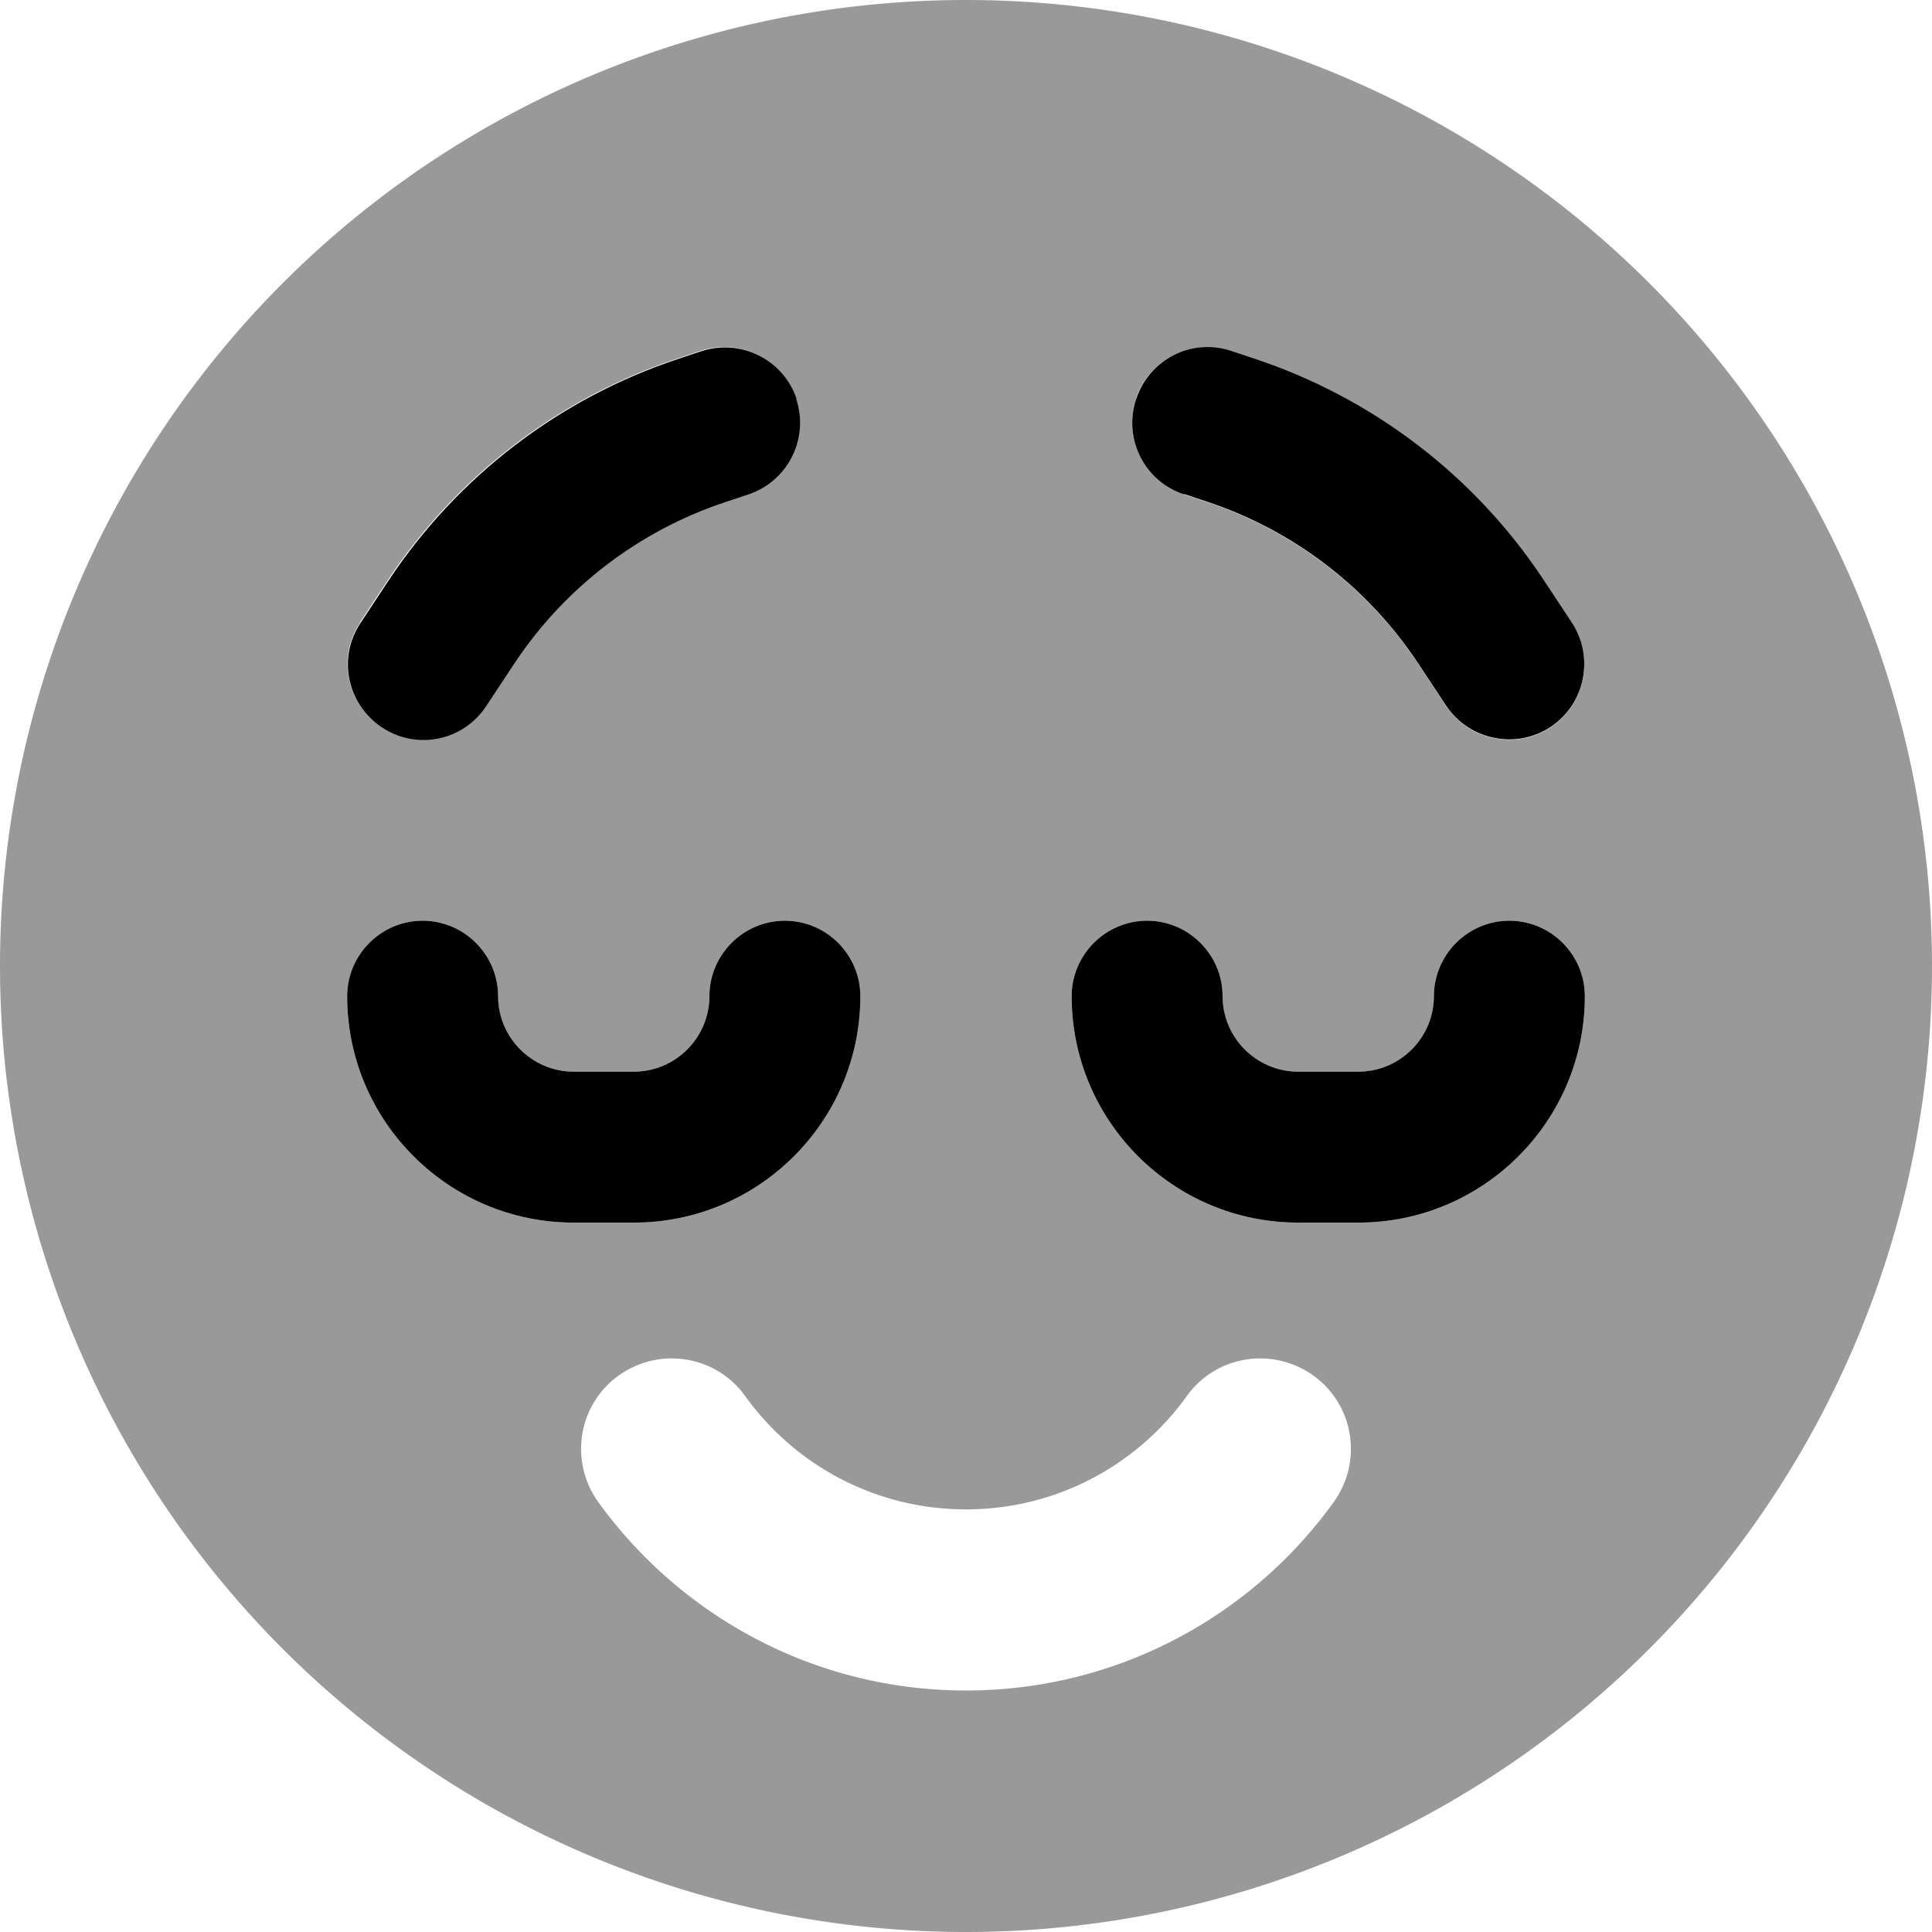 <svg fill="currentColor" xmlns="http://www.w3.org/2000/svg" viewBox="0 0 512 512"><!--! Font Awesome Pro 7.1.0 by @fontawesome - https://fontawesome.com License - https://fontawesome.com/license (Commercial License) Copyright 2025 Fonticons, Inc. --><path opacity=".4" fill="currentColor" d="M0 256a256 256 0 1 0 512 0 256 256 0 1 0 -512 0zm92 8c0-11 9-20 20-20s20 9 20 20 9 20 20 20l16 0c11 0 20-9 20-20s9-20 20-20 20 9 20 20c0 33.1-26.9 60-60 60l-16 0c-33.1 0-60-26.9-60-60zm3.4-99.1l7.6-11.5c18.3-27.4 45.1-47.9 76.3-58.3l6.3-2.1c10.5-3.5 21.8 2.2 25.3 12.6s-2.2 21.8-12.6 25.3l-6.3 2.1c-22.8 7.6-42.4 22.6-55.7 42.6l-7.6 11.5c-6.1 9.2-18.5 11.7-27.7 5.5s-11.7-18.5-5.5-27.7zM158.5 398c-7.7-10.8-5.3-25.8 5.5-33.5s25.8-5.3 33.5 5.5c13.1 18.2 34.4 30 58.5 30s45.4-11.8 58.5-30c7.7-10.8 22.7-13.2 33.5-5.5s13.2 22.7 5.5 33.5c-21.7 30.2-57.3 50-97.5 50s-75.7-19.8-97.5-50zM284 264c0-11 9-20 20-20s20 9 20 20 9 20 20 20l16 0c11 0 20-9 20-20s9-20 20-20 20 9 20 20c0 33.1-26.9 60-60 60l-16 0c-33.1 0-60-26.9-60-60zm17-158.3c3.5-10.5 14.8-16.1 25.3-12.6l6.3 2.1c31.2 10.4 58.1 30.9 76.3 58.3l7.6 11.5c6.1 9.2 3.6 21.6-5.5 27.7s-21.6 3.6-27.7-5.5l-7.6-11.5c-13.3-20-32.9-35-55.7-42.6l-6.3-2.1c-10.5-3.5-16.1-14.8-12.6-25.3z"/><path fill="currentColor" d="M211 105.7c3.5 10.5-2.2 21.8-12.6 25.3l-6.3 2.1c-22.8 7.6-42.4 22.6-55.7 42.6l-7.6 11.5c-6.1 9.2-18.5 11.7-27.7 5.5s-11.7-18.5-5.5-27.7l7.6-11.5c18.3-27.4 45.1-47.9 76.3-58.3l6.3-2.1c10.5-3.5 21.8 2.2 25.3 12.6zM132 264c0 11 9 20 20 20l16 0c11 0 20-9 20-20s9-20 20-20 20 9 20 20c0 33.1-26.9 60-60 60l-16 0c-33.1 0-60-26.9-60-60 0-11 9-20 20-20s20 9 20 20zm192 0c0 11 9 20 20 20l16 0c11 0 20-9 20-20s9-20 20-20 20 9 20 20c0 33.1-26.9 60-60 60l-16 0c-33.1 0-60-26.9-60-60 0-11 9-20 20-20s20 9 20 20zM313.7 131c-10.5-3.5-16.1-14.8-12.6-25.3S315.8 89.5 326.3 93l6.3 2.1c31.2 10.4 58.1 30.9 76.3 58.3l7.6 11.5c6.1 9.2 3.6 21.6-5.5 27.7s-21.6 3.6-27.7-5.5l-7.6-11.5c-13.3-20-32.9-35-55.7-42.6l-6.3-2.1z"/></svg>